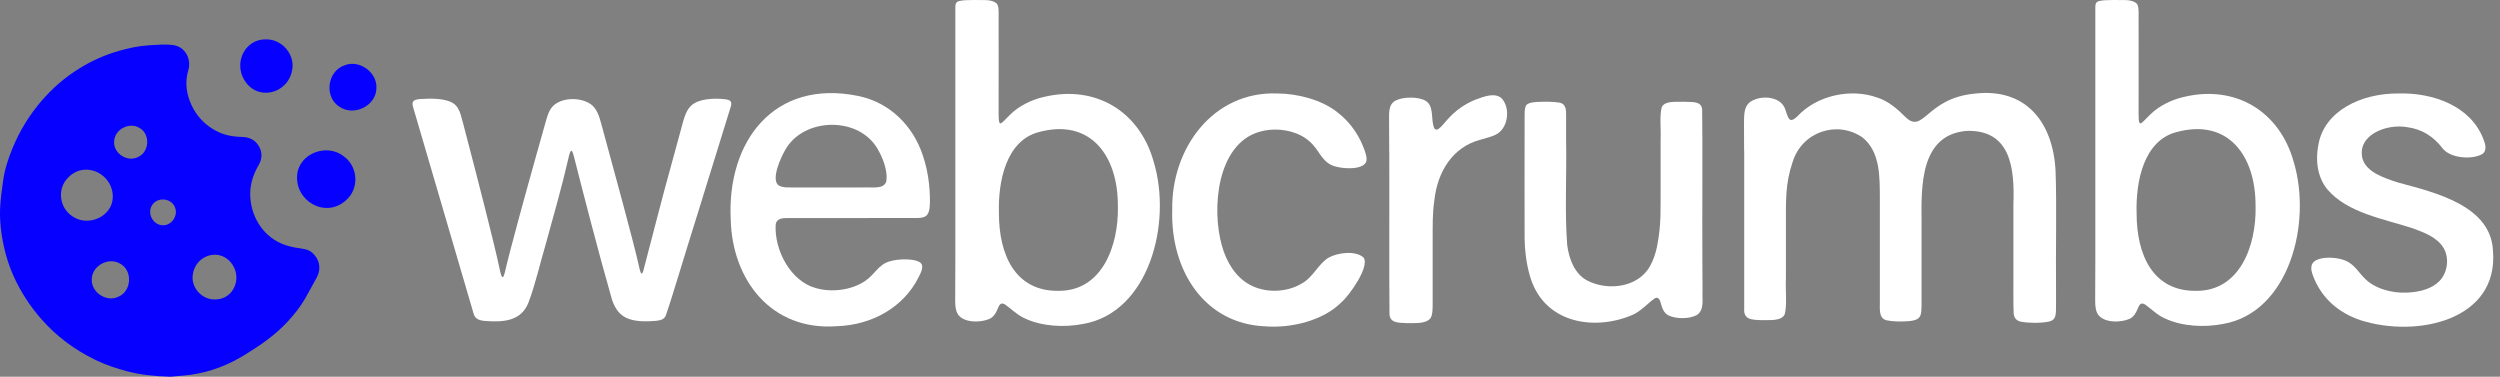 <svg width="365" height="55" viewBox="0 0 365 55" fill="none" xmlns="http://www.w3.org/2000/svg">
<rect x="0" y="0" width="365" height="55" fill="#808080" stroke="none"/>
<g clip-path="url(#clip0_464_1036)">
<path d="M43.393 25.493C43.698 22.338 47.797 20.878 50.213 22.84C52.316 24.375 52.483 27.622 50.441 29.302C47.462 31.917 43.05 29.332 43.386 25.538V25.485L43.393 25.493Z" fill="#0500FF"/>
<path d="M38.89 5.748C41.191 5.733 43.104 7.976 42.654 10.234C42.014 13.807 37.397 14.849 35.591 11.541C34.166 9.033 35.82 5.68 38.837 5.748H38.89Z" fill="#0500FF"/>
<path d="M54.952 13.001C54.815 15.472 51.714 16.985 49.633 15.632C47.302 14.256 47.729 10.424 50.289 9.542C52.491 8.645 55.142 10.599 54.952 12.948V13.001Z" fill="#0500FF"/>
<path d="M24.924 55C22.448 54.931 20.512 54.718 18.6 54.217C16.985 53.791 15.4 53.266 13.906 52.536C10.881 51.061 8.23 49.1 6.005 46.553C4.359 44.667 3.018 42.599 1.99 40.333C1.334 38.889 0.862 37.368 0.527 35.817C0.153 34.099 -0.045 32.365 0.009 30.624C0.054 29.218 0.26 27.811 0.451 26.412C0.679 24.74 1.205 23.136 1.852 21.577C2.889 19.076 4.291 16.795 6.058 14.734C7.643 12.887 9.472 11.305 11.537 10.02C13.342 8.895 15.285 8.021 17.343 7.435C18.752 7.032 20.169 6.713 21.632 6.622C22.836 6.546 24.055 6.432 25.244 6.576C27.019 6.789 27.987 8.606 27.492 10.248C26.966 12.005 27.202 13.715 27.964 15.35C28.726 16.985 29.915 18.232 31.515 19.091C32.718 19.745 34.021 19.965 35.37 19.995C36.353 20.018 37.184 20.383 37.724 21.227C38.334 22.17 38.311 23.174 37.747 24.131C36.871 25.622 36.414 27.226 36.551 28.952C36.803 31.993 38.646 34.761 41.656 35.779C42.57 36.091 43.546 36.22 44.506 36.38C45.085 36.479 45.527 36.783 45.892 37.201C46.799 38.235 46.814 39.505 46.22 40.554C45.649 41.557 45.13 42.592 44.551 43.587C43.828 44.834 42.928 45.96 41.938 47.017C40.147 48.948 38.014 50.407 35.789 51.776C33.351 53.281 30.745 54.308 27.911 54.703C26.753 54.863 25.579 54.931 24.916 54.992L24.924 55ZM16.466 28.807C16.55 25.432 12.504 23.386 10.013 25.865C8.298 27.469 8.626 30.328 10.569 31.575C12.817 33.179 16.367 31.658 16.466 28.853V28.807ZM31.56 43.717C34.09 43.618 35.294 40.729 33.976 38.699C32.292 36.023 28.49 37.14 28.139 40.159C27.88 42.075 29.595 43.846 31.515 43.717H31.56ZM13.396 40.858C13.365 42.728 15.567 44.15 17.266 43.329C19.255 42.508 19.407 39.444 17.487 38.463C15.773 37.498 13.388 38.843 13.396 40.812V40.858ZM16.657 20.763C16.626 22.428 18.585 23.683 20.093 22.953C21.861 22.223 21.991 19.509 20.291 18.634C18.767 17.775 16.649 18.977 16.665 20.725V20.763H16.657ZM23.804 32.89C25.099 32.913 26.082 31.392 25.518 30.214C24.947 28.838 22.829 28.739 22.143 30.062C21.472 31.248 22.41 32.89 23.773 32.883H23.804V32.89Z" fill="#0500FF"/>
<path d="M66.168 15.076C66.762 15.464 67.067 16.095 67.272 16.772C67.524 17.616 67.783 18.68 68.103 19.889C69.672 25.857 72.255 35.924 72.911 39.117C73.071 39.786 73.322 41.367 73.711 39.756C74.374 36.791 76.858 27.781 78.404 22.284C78.892 20.566 79.357 18.878 79.768 17.448C79.913 16.954 80.073 16.453 80.332 16.012C81.399 14.164 84.652 14.065 86.275 15.228C87.418 16.08 87.616 17.601 88.005 18.885C89.46 24.268 92.431 34.989 93.315 38.98C93.407 39.315 93.59 40.47 93.894 39.649C94.725 36.547 96.721 28.64 98.138 23.607C98.641 21.759 99.015 20.391 99.457 18.771C99.845 17.41 100.127 15.715 101.491 15.015C102.809 14.278 105.133 14.354 106.116 14.529C106.771 14.643 106.885 15.008 106.68 15.616C105.392 19.76 103.525 25.842 101.963 30.852C99.853 37.543 98.138 43.413 97.194 46.096C96.942 46.674 96.34 46.788 95.7 46.849C94.717 46.925 93.155 47.017 91.898 46.591C90.534 46.15 89.818 45.116 89.353 43.755C87.288 36.54 84.934 27.355 83.966 23.516C83.57 21.866 83.372 21.258 82.93 23.356C82.039 27.226 80.88 31.294 79.646 35.764C78.877 38.334 78.176 41.474 77.185 44.097C76.156 46.887 73.482 47.047 71.036 46.872C70.107 46.826 69.322 46.651 69.116 45.686C67.79 41.193 61.764 20.596 60.354 15.776C59.996 14.719 60.43 14.529 61.436 14.453C62.807 14.377 64.948 14.301 66.152 15.069L66.183 15.091L66.168 15.076Z" fill="white"/>
<path d="M113.248 32.769C113.027 36.578 115.472 41.064 119.069 42.045C121.362 42.736 124.311 42.379 126.3 41.026C127.77 40.045 128.204 38.639 129.911 38.152C131.237 37.749 133.378 37.772 134.193 38.228C135.092 38.715 134.437 39.817 134.102 40.501C131.923 44.843 127.343 47.458 122.185 47.625C112.615 48.332 106.916 40.889 106.687 32.092C106.101 20.657 112.989 11.511 125.271 14.005C129.896 14.932 133.302 18.377 134.711 22.634C135.184 24.003 135.489 25.424 135.641 26.861C135.763 28.07 135.824 29.393 135.725 30.29C135.679 30.663 135.603 31.051 135.382 31.34C135.077 31.743 134.544 31.803 134.018 31.826C130.292 31.849 119.153 31.826 115.008 31.834C114.269 31.834 113.415 31.872 113.248 32.731V32.769ZM129.385 26.535C129.751 24.793 128.486 21.752 127.122 20.422C123.8 17.038 117.095 17.609 114.688 21.813C113.971 23.014 112.562 26.17 113.644 27.044C114.352 27.477 115.198 27.333 116.074 27.371C117.705 27.371 119.419 27.371 121.141 27.371C122.787 27.371 124.44 27.371 125.812 27.371C127.45 27.287 128.898 27.675 129.378 26.565V26.535H129.385Z" fill="white"/>
<path d="M140.129 0.137C140.548 0.03 141.279 0.008 142.133 0C143.336 0.068 144.769 -0.205 145.538 0.54C145.782 0.867 145.782 1.315 145.798 1.764C145.813 4.881 145.798 13.267 145.798 16.696C145.813 17.091 145.782 17.783 145.973 17.981C146.057 18.057 146.171 18.004 146.339 17.867C146.727 17.532 147.161 17.023 147.58 16.643C148.685 15.563 150.506 14.567 152.426 14.149C159.886 12.363 166.347 16.187 168.427 23.577C171.178 32.655 167.703 45.663 158.126 47.298C155.444 47.83 152.129 47.671 149.63 46.485C148.601 46.066 147.428 44.918 146.78 44.485C146.133 44.044 145.874 44.531 145.668 45.063C145.447 45.61 145.135 46.203 144.578 46.5C143.192 47.176 140.243 47.23 139.649 45.466C139.473 44.934 139.458 44.31 139.458 43.732C139.458 41.847 139.481 39.452 139.481 37.665C139.473 30.785 139.481 10.933 139.481 0.988C139.481 0.57 139.603 0.243 140.075 0.144H140.106L140.129 0.137ZM163.208 30.138C163.269 22.809 159.261 17.198 151.626 19.296C146.902 20.551 145.698 26.458 145.843 31.149C145.843 37.141 148.175 42.546 154.545 42.463C160.937 42.501 163.307 35.856 163.215 30.207V30.138H163.208Z" fill="white"/>
<path d="M199.072 37.597C200.047 38.889 196.977 43.17 195.872 44.105C193.22 46.812 188.489 47.96 184.649 47.641C175.841 47.238 170.88 39.505 171.147 30.625C170.987 21.752 177.052 13.275 186.515 13.648C189.502 13.663 193.007 14.59 195.278 16.407C197.358 18.004 198.6 20.102 199.255 22.018C199.423 22.543 199.636 23.159 199.445 23.668C198.912 24.794 196.162 24.71 194.737 24.238C193.556 23.874 192.939 22.84 192.253 21.844C191.689 21.038 190.95 20.315 190.005 19.821C188.176 18.84 185.708 18.65 183.75 19.281C177.692 21.144 176.862 30.427 178.393 35.856C179.033 38.175 180.336 40.433 182.5 41.589C184.778 42.813 187.872 42.737 190.135 41.345C191.742 40.448 192.519 38.449 194.028 37.589C195.346 36.882 197.899 36.548 199.065 37.589L199.087 37.612L199.072 37.597Z" fill="white"/>
<path d="M202.829 22.253C202.829 20.938 202.813 19.22 202.806 17.813C202.836 16.665 202.608 15.297 203.75 14.688C204.84 14.111 207.118 14.088 208.154 14.726C209.252 15.403 208.993 16.985 209.214 18.064C209.503 19.866 210.433 18.437 211.332 17.448C212.437 16.186 213.846 15.183 215.408 14.552C216.894 13.997 218.265 13.533 219.225 14.339C220.559 15.761 220.216 18.68 218.463 19.615C217.747 20.003 216.871 20.163 216.086 20.413C212.109 21.485 209.915 24.998 209.427 29.134C209.107 31.377 209.183 32.92 209.168 35.574C209.168 38.402 209.168 42.379 209.168 44.629C209.145 45.245 209.168 45.906 208.871 46.423C208.208 47.351 206.463 47.146 205.32 47.176C204.093 47.115 202.92 47.146 202.867 45.83C202.798 40.455 202.867 29.127 202.836 22.299V22.253H202.829Z" fill="white"/>
<path d="M248.545 37.901C248.545 39.178 248.56 41.018 248.568 42.44C248.499 43.671 248.888 45.238 247.729 45.998C246.625 46.606 244.628 46.576 243.562 46.028C242.952 45.717 242.685 45.025 242.518 44.409C242.388 43.877 242.144 43.177 241.535 43.595C240.796 44.105 239.417 45.58 238.243 46.021C232.59 48.378 225.245 47.146 223.332 40.159C222.829 38.387 222.608 36.502 222.593 34.745C222.57 30.488 222.593 22.725 222.593 17.897C222.624 16.901 222.464 15.495 222.989 15.221C223.424 14.925 224.01 14.917 224.544 14.879C225.527 14.841 226.753 14.833 227.515 14.963C228.666 15.069 228.673 16.05 228.651 17.015C228.651 17.852 228.651 18.954 228.651 20.201C228.75 26.101 228.437 30.936 228.811 35.787C229.092 37.809 229.87 40.007 231.805 40.995C234.822 42.508 239.196 41.961 240.91 38.836C241.405 37.984 241.741 36.928 241.946 35.901C242.563 32.655 242.426 30.837 242.449 27.378C242.449 25.105 242.449 22.733 242.449 20.459C242.525 18.878 242.266 16.787 242.632 15.601C243.158 14.651 244.804 14.917 245.886 14.856C247.082 14.94 248.392 14.696 248.514 15.989C248.59 20.855 248.514 31.552 248.545 37.855V37.901Z" fill="white"/>
<path d="M254.64 22.025C254.64 20.809 254.64 19.547 254.625 18.308C254.64 16.886 254.564 15.753 255.387 14.993C256.758 13.86 259.821 13.936 260.583 15.799C261.079 17.061 261.101 18.171 262.351 17.053C265.216 13.921 270.184 12.833 274.115 14.255C275.723 14.764 277.056 15.943 278.199 17.091C280.851 19.646 281.224 14.377 288.226 13.677C295.686 12.765 299.739 17.73 300.113 24.96C300.295 30.039 300.12 36.357 300.181 42.576C300.181 43.222 300.181 43.831 300.181 44.462C300.174 45.975 300.227 46.689 299.13 46.956C297.903 47.206 296.143 47.168 295.076 46.971C294.413 46.849 294.017 46.393 293.994 45.716C293.926 44.188 293.971 42.371 293.956 39.847C293.956 36.555 293.956 33.148 293.956 29.856C294.154 24.557 293.568 18.893 287.091 19.113C280.378 19.699 280.485 27.066 280.546 32.48C280.546 34.981 280.546 37.551 280.546 40.006C280.546 41.36 280.546 42.485 280.546 43.702C280.538 45.146 280.607 46.051 280.074 46.477C279.662 46.796 279.106 46.842 278.588 46.895C277.613 46.963 276.401 46.956 275.624 46.796C274.291 46.621 274.458 45.252 274.458 44.181C274.458 40.417 274.458 32.685 274.458 28.99C274.443 25.926 274.557 22.147 271.898 20.049C268.203 17.532 263.128 19.235 261.741 23.592C260.591 26.983 260.759 29.385 260.743 33.255C260.743 35.825 260.743 38.159 260.743 40.599C260.652 42.325 260.941 44.599 260.56 45.906C260.05 46.925 258.358 46.697 257.254 46.743C255.715 46.697 254.511 46.689 254.655 44.956C254.655 40.158 254.655 28.724 254.655 22.436V22.033L254.64 22.025Z" fill="white"/>
<path d="M306.566 0.137C306.985 0.03 307.717 0.008 308.57 0C309.774 0.068 311.206 -0.205 311.976 0.54C312.22 0.867 312.22 1.315 312.235 1.764C312.25 4.881 312.235 13.267 312.235 16.696C312.25 17.091 312.22 17.783 312.41 17.981C312.494 18.057 312.608 18.004 312.776 17.867C313.165 17.532 313.599 17.023 314.018 16.643C315.123 15.563 316.944 14.567 318.864 14.149C326.323 12.363 332.784 16.187 334.864 23.577C337.615 32.655 334.141 45.663 324.563 47.298C321.881 47.83 318.567 47.671 316.068 46.485C315.039 46.066 313.866 44.918 313.218 44.485C312.57 44.044 312.311 44.531 312.105 45.063C311.884 45.61 311.572 46.203 311.016 46.5C309.629 47.176 306.68 47.23 306.086 45.466C305.911 44.934 305.896 44.31 305.896 43.732C305.896 41.847 305.919 39.452 305.919 37.665C305.911 30.785 305.919 10.933 305.919 0.988C305.919 0.57 306.04 0.243 306.513 0.144H306.543L306.566 0.137ZM329.31 30.138C329.371 22.809 325.363 17.198 317.729 19.296C313.005 20.551 311.801 26.458 311.945 31.149C311.945 37.141 314.277 42.546 320.647 42.463C327.039 42.501 329.409 35.856 329.318 30.207V30.138H329.31Z" fill="white"/>
<path d="M342.933 38.311C343.893 38.889 344.442 39.854 345.242 40.638C346.629 42.112 349.212 42.835 351.414 42.721C353.364 42.629 355.048 42.166 356.161 41.033C357.387 39.763 357.616 37.642 356.763 36.197C355.78 34.623 354.004 33.977 352.259 33.331C348.054 31.955 342.697 31.103 339.756 27.606C338.308 25.789 338.034 23.326 338.491 21.09C339.368 16.224 344.663 13.609 350.172 13.647C355.269 13.502 360.755 15.502 362.584 20.33C362.873 21.037 363.148 22.048 362.363 22.52C360.984 23.303 357.822 23.173 356.618 21.66C355.322 19.957 353.639 18.832 351.338 18.551C348.419 18.057 344.053 19.714 344.93 23.189C345.524 25.158 348.099 26.002 350.195 26.671C355.711 28.146 363.711 30.084 363.978 36.654C364.786 46.75 352.907 49.373 344.655 46.758C341.272 45.617 339.086 43.481 337.912 40.789C337.577 39.976 337.089 38.881 337.851 38.197C338.827 37.376 341.554 37.452 342.911 38.296L342.949 38.319L342.933 38.311Z" fill="white"/>
</g>
<defs>
<clipPath id="clip0_464_1036">
<rect width="365" height="55" fill="white"/>
</clipPath>
</defs>
</svg>
